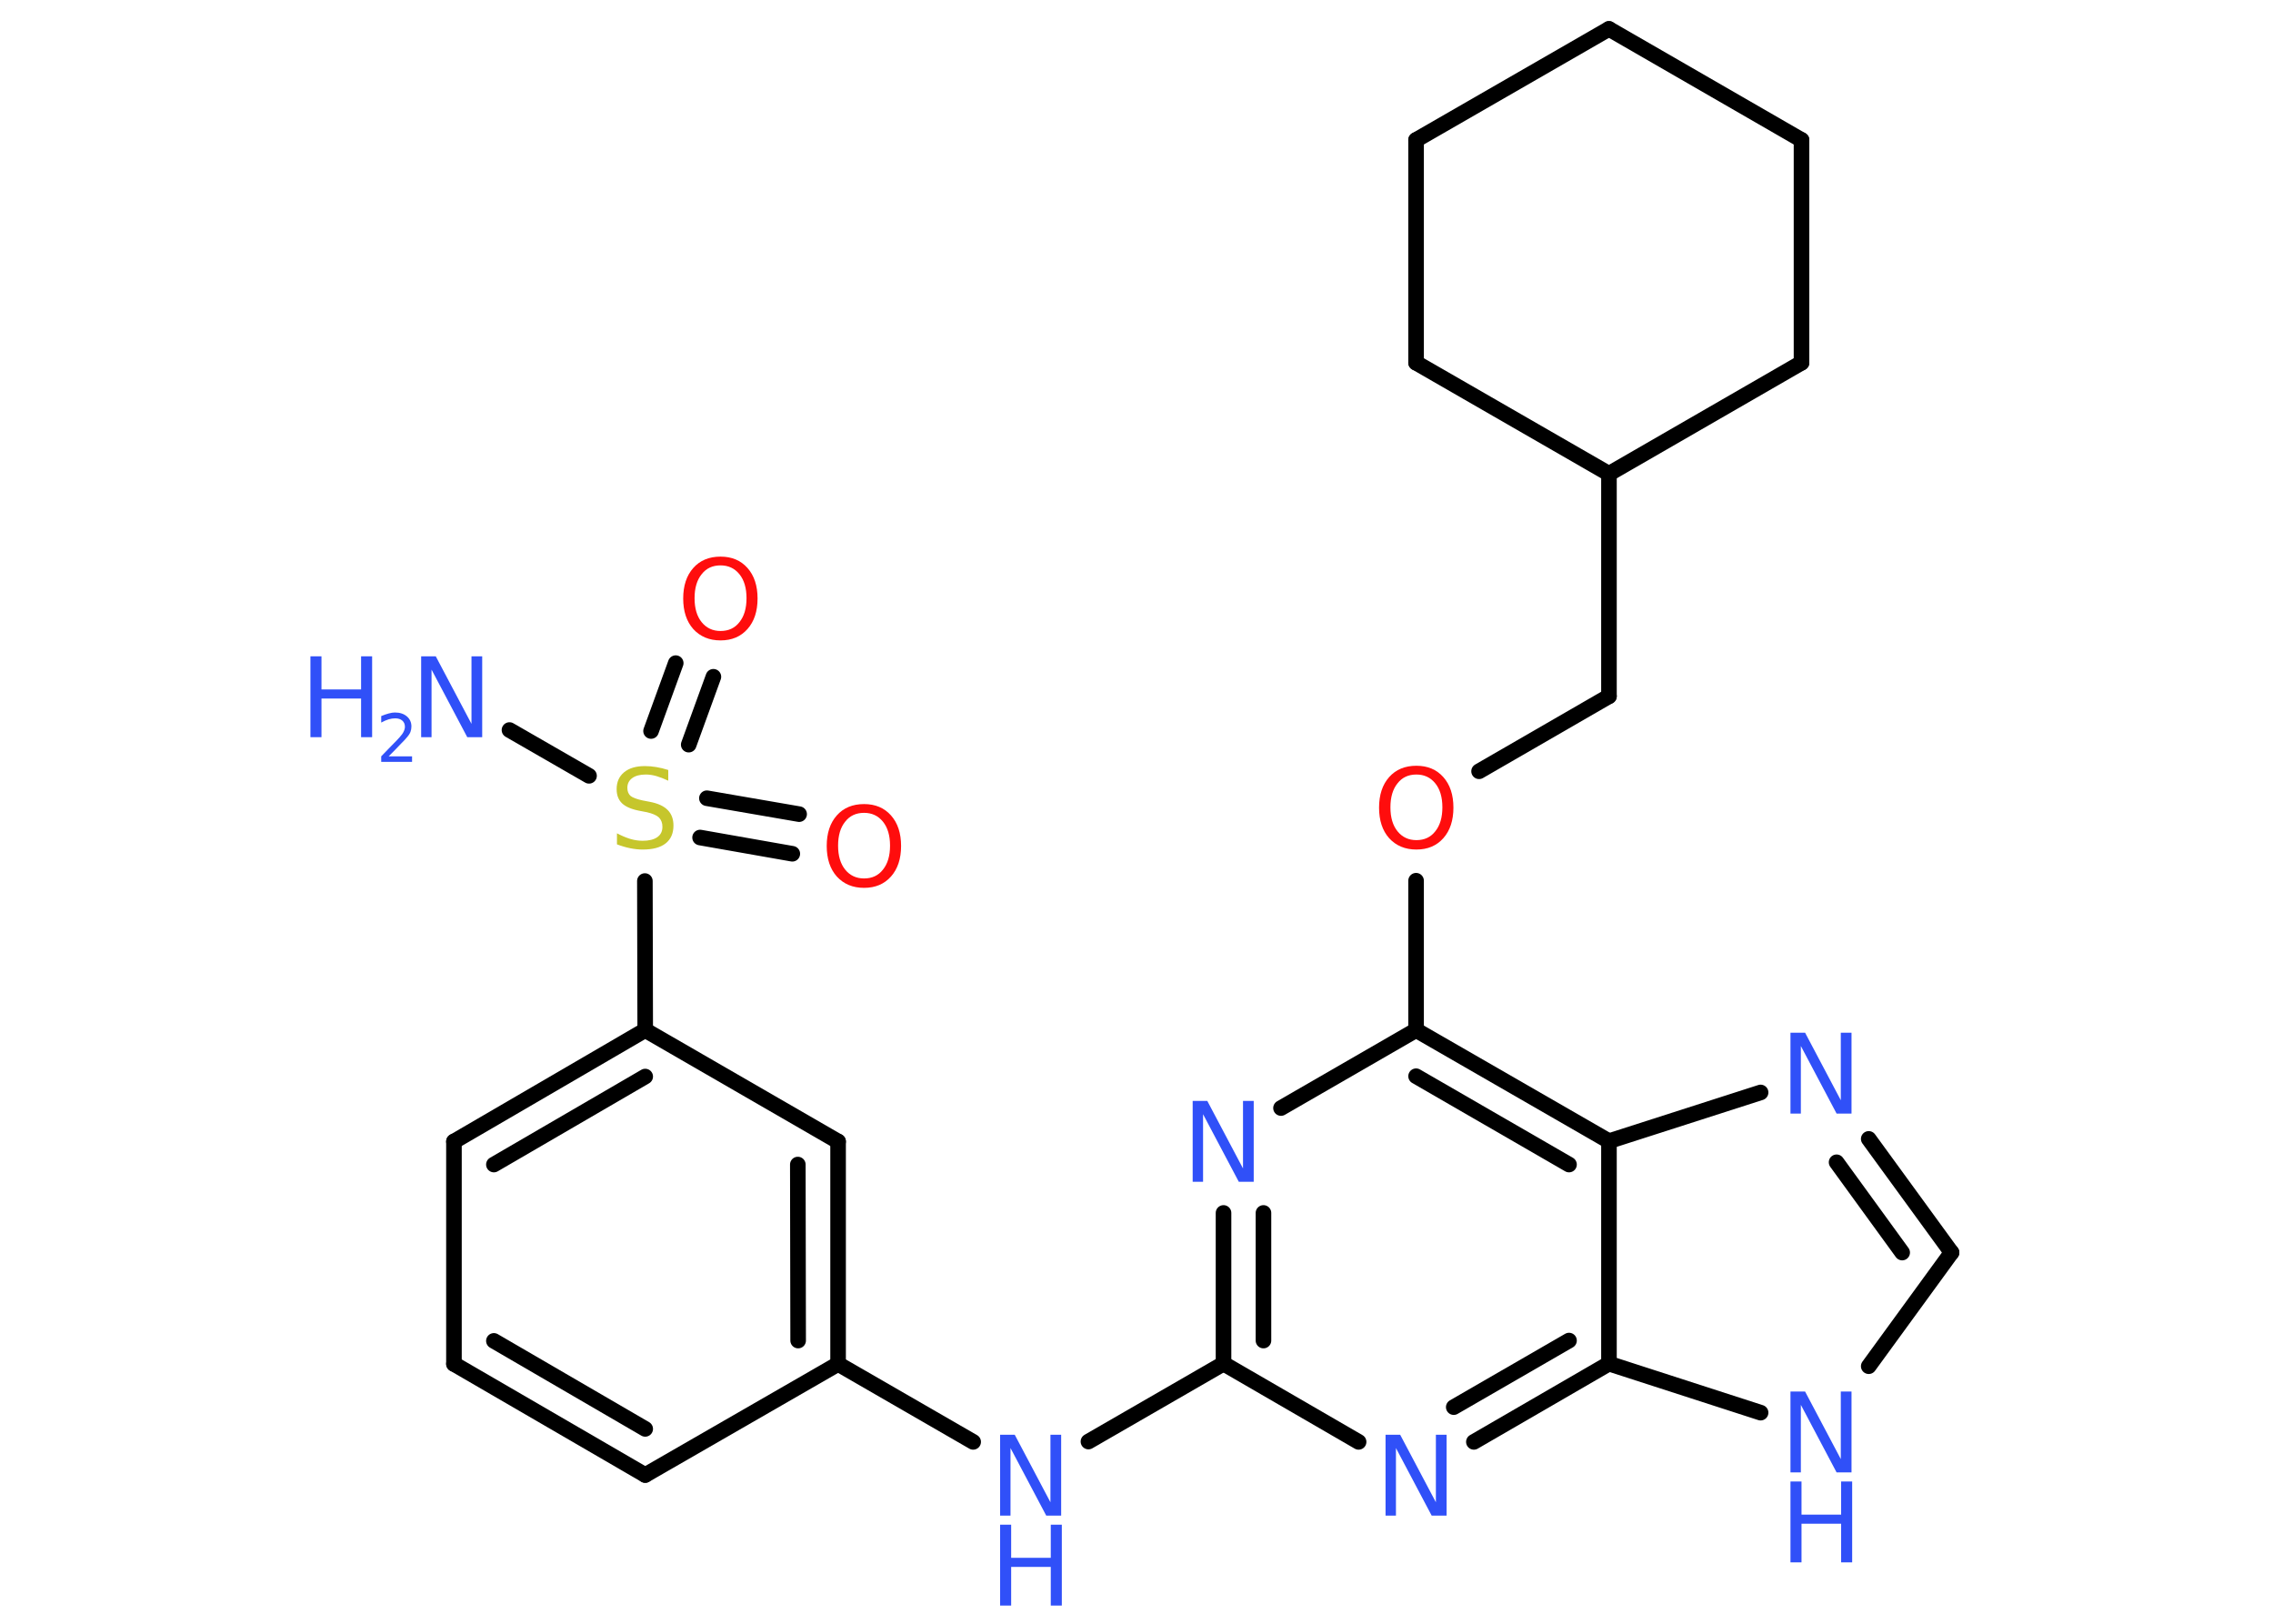 <?xml version='1.0' encoding='UTF-8'?>
<!DOCTYPE svg PUBLIC "-//W3C//DTD SVG 1.1//EN" "http://www.w3.org/Graphics/SVG/1.1/DTD/svg11.dtd">
<svg version='1.2' xmlns='http://www.w3.org/2000/svg' xmlns:xlink='http://www.w3.org/1999/xlink' width='70.0mm' height='50.0mm' viewBox='0 0 70.0 50.0'>
  <desc>Generated by the Chemistry Development Kit (http://github.com/cdk)</desc>
  <g stroke-linecap='round' stroke-linejoin='round' stroke='#000000' stroke-width='.48' fill='#3050F8'>
    <rect x='.0' y='.0' width='70.0' height='50.0' fill='#FFFFFF' stroke='none'/>
    <g id='mol1' class='mol'>
      <line id='mol1bnd1' class='bond' x1='15.69' y1='22.48' x2='18.14' y2='23.89'/>
      <g id='mol1bnd2' class='bond'>
        <line x1='21.77' y1='24.58' x2='24.61' y2='25.07'/>
        <line x1='21.56' y1='25.79' x2='24.4' y2='26.29'/>
      </g>
      <g id='mol1bnd3' class='bond'>
        <line x1='20.05' y1='22.51' x2='20.81' y2='20.42'/>
        <line x1='21.21' y1='22.93' x2='21.97' y2='20.84'/>
      </g>
      <line id='mol1bnd4' class='bond' x1='19.86' y1='27.13' x2='19.87' y2='31.72'/>
      <g id='mol1bnd5' class='bond'>
        <line x1='19.87' y1='31.72' x2='13.98' y2='35.15'/>
        <line x1='19.87' y1='33.15' x2='15.21' y2='35.86'/>
      </g>
      <line id='mol1bnd6' class='bond' x1='13.98' y1='35.15' x2='13.98' y2='42.0'/>
      <g id='mol1bnd7' class='bond'>
        <line x1='13.98' y1='42.0' x2='19.87' y2='45.42'/>
        <line x1='15.21' y1='41.29' x2='19.87' y2='44.0'/>
      </g>
      <line id='mol1bnd8' class='bond' x1='19.87' y1='45.42' x2='25.81' y2='42.0'/>
      <line id='mol1bnd9' class='bond' x1='25.81' y1='42.0' x2='29.97' y2='44.4'/>
      <line id='mol1bnd10' class='bond' x1='33.52' y1='44.39' x2='37.68' y2='41.99'/>
      <g id='mol1bnd11' class='bond'>
        <line x1='37.68' y1='37.35' x2='37.68' y2='41.99'/>
        <line x1='38.91' y1='37.35' x2='38.91' y2='41.28'/>
      </g>
      <line id='mol1bnd12' class='bond' x1='39.45' y1='34.12' x2='43.61' y2='31.72'/>
      <line id='mol1bnd13' class='bond' x1='43.61' y1='31.72' x2='43.61' y2='27.12'/>
      <line id='mol1bnd14' class='bond' x1='45.55' y1='23.75' x2='49.55' y2='21.44'/>
      <line id='mol1bnd15' class='bond' x1='49.55' y1='21.44' x2='49.55' y2='14.59'/>
      <line id='mol1bnd16' class='bond' x1='49.55' y1='14.59' x2='43.61' y2='11.17'/>
      <line id='mol1bnd17' class='bond' x1='43.61' y1='11.17' x2='43.61' y2='4.31'/>
      <line id='mol1bnd18' class='bond' x1='43.61' y1='4.31' x2='49.55' y2='.89'/>
      <line id='mol1bnd19' class='bond' x1='49.55' y1='.89' x2='55.48' y2='4.31'/>
      <line id='mol1bnd20' class='bond' x1='55.48' y1='4.31' x2='55.48' y2='11.17'/>
      <line id='mol1bnd21' class='bond' x1='49.55' y1='14.59' x2='55.48' y2='11.17'/>
      <g id='mol1bnd22' class='bond'>
        <line x1='49.55' y1='35.14' x2='43.61' y2='31.72'/>
        <line x1='48.32' y1='35.86' x2='43.61' y2='33.14'/>
      </g>
      <line id='mol1bnd23' class='bond' x1='49.55' y1='35.14' x2='54.22' y2='33.64'/>
      <g id='mol1bnd24' class='bond'>
        <line x1='60.1' y1='38.57' x2='57.55' y2='35.07'/>
        <line x1='58.58' y1='38.57' x2='56.56' y2='35.79'/>
      </g>
      <line id='mol1bnd25' class='bond' x1='60.1' y1='38.57' x2='57.55' y2='42.07'/>
      <line id='mol1bnd26' class='bond' x1='54.22' y1='43.5' x2='49.55' y2='41.99'/>
      <line id='mol1bnd27' class='bond' x1='49.55' y1='35.14' x2='49.55' y2='41.99'/>
      <g id='mol1bnd28' class='bond'>
        <line x1='45.39' y1='44.4' x2='49.55' y2='41.99'/>
        <line x1='44.77' y1='43.33' x2='48.32' y2='41.28'/>
      </g>
      <line id='mol1bnd29' class='bond' x1='37.68' y1='41.99' x2='41.84' y2='44.4'/>
      <g id='mol1bnd30' class='bond'>
        <line x1='25.81' y1='42.0' x2='25.81' y2='35.15'/>
        <line x1='24.58' y1='41.28' x2='24.57' y2='35.86'/>
      </g>
      <line id='mol1bnd31' class='bond' x1='19.87' y1='31.72' x2='25.81' y2='35.15'/>
      <g id='mol1atm1' class='atom'>
        <path d='M12.97 20.21h.45l1.1 2.08v-2.08h.33v2.49h-.46l-1.1 -2.08v2.08h-.32v-2.49z' stroke='none'/>
        <path d='M9.56 20.21h.34v1.02h1.22v-1.02h.34v2.49h-.34v-1.19h-1.22v1.19h-.34v-2.49z' stroke='none'/>
        <path d='M11.99 23.29h.7v.17h-.95v-.17q.12 -.12 .31 -.32q.2 -.2 .25 -.26q.1 -.11 .13 -.18q.04 -.08 .04 -.15q.0 -.12 -.08 -.19q-.08 -.07 -.22 -.07q-.1 .0 -.2 .03q-.1 .03 -.23 .1v-.2q.12 -.05 .23 -.08q.11 -.03 .19 -.03q.23 .0 .37 .12q.14 .12 .14 .31q.0 .09 -.03 .17q-.03 .08 -.13 .19q-.02 .03 -.16 .17q-.13 .14 -.38 .39z' stroke='none'/>
      </g>
      <path id='mol1atm2' class='atom' d='M20.58 23.71v.33q-.19 -.09 -.36 -.14q-.17 -.05 -.33 -.05q-.27 .0 -.42 .11q-.15 .11 -.15 .3q.0 .16 .1 .25q.1 .08 .38 .14l.21 .04q.37 .07 .55 .25q.18 .18 .18 .48q.0 .36 -.24 .55q-.24 .19 -.71 .19q-.18 .0 -.38 -.04q-.2 -.04 -.41 -.12v-.34q.21 .11 .4 .17q.2 .06 .39 .06q.29 .0 .45 -.11q.16 -.11 .16 -.32q.0 -.18 -.11 -.29q-.11 -.1 -.37 -.16l-.21 -.04q-.38 -.07 -.55 -.23q-.17 -.16 -.17 -.44q.0 -.33 .23 -.52q.23 -.19 .64 -.19q.17 .0 .35 .03q.18 .03 .37 .09z' stroke='none' fill='#C6C62C'/>
      <path id='mol1atm3' class='atom' d='M26.61 25.03q-.37 .0 -.58 .27q-.22 .27 -.22 .74q.0 .47 .22 .74q.22 .27 .58 .27q.37 .0 .58 -.27q.22 -.27 .22 -.74q.0 -.47 -.22 -.74q-.22 -.27 -.58 -.27zM26.61 24.76q.52 .0 .83 .35q.31 .35 .31 .94q.0 .59 -.31 .94q-.31 .35 -.83 .35q-.52 .0 -.84 -.35q-.31 -.35 -.31 -.94q.0 -.59 .31 -.94q.31 -.35 .84 -.35z' stroke='none' fill='#FF0D0D'/>
      <path id='mol1atm4' class='atom' d='M22.19 17.41q-.37 .0 -.58 .27q-.22 .27 -.22 .74q.0 .47 .22 .74q.22 .27 .58 .27q.37 .0 .58 -.27q.22 -.27 .22 -.74q.0 -.47 -.22 -.74q-.22 -.27 -.58 -.27zM22.19 17.14q.52 .0 .83 .35q.31 .35 .31 .94q.0 .59 -.31 .94q-.31 .35 -.83 .35q-.52 .0 -.84 -.35q-.31 -.35 -.31 -.94q.0 -.59 .31 -.94q.31 -.35 .84 -.35z' stroke='none' fill='#FF0D0D'/>
      <g id='mol1atm10' class='atom'>
        <path d='M30.8 44.18h.45l1.1 2.08v-2.08h.33v2.49h-.46l-1.1 -2.08v2.08h-.32v-2.49z' stroke='none'/>
        <path d='M30.8 46.95h.34v1.02h1.22v-1.02h.34v2.49h-.34v-1.19h-1.22v1.19h-.34v-2.49z' stroke='none'/>
      </g>
      <path id='mol1atm12' class='atom' d='M36.73 33.9h.45l1.1 2.08v-2.08h.33v2.49h-.46l-1.1 -2.08v2.08h-.32v-2.49z' stroke='none'/>
      <path id='mol1atm14' class='atom' d='M43.62 23.85q-.37 .0 -.58 .27q-.22 .27 -.22 .74q.0 .47 .22 .74q.22 .27 .58 .27q.37 .0 .58 -.27q.22 -.27 .22 -.74q.0 -.47 -.22 -.74q-.22 -.27 -.58 -.27zM43.62 23.58q.52 .0 .83 .35q.31 .35 .31 .94q.0 .59 -.31 .94q-.31 .35 -.83 .35q-.52 .0 -.84 -.35q-.31 -.35 -.31 -.94q.0 -.59 .31 -.94q.31 -.35 .84 -.35z' stroke='none' fill='#FF0D0D'/>
      <path id='mol1atm23' class='atom' d='M55.14 31.8h.45l1.1 2.08v-2.08h.33v2.49h-.46l-1.1 -2.08v2.08h-.32v-2.49z' stroke='none'/>
      <g id='mol1atm25' class='atom'>
        <path d='M55.14 42.85h.45l1.1 2.08v-2.08h.33v2.49h-.46l-1.1 -2.08v2.08h-.32v-2.49z' stroke='none'/>
        <path d='M55.14 45.62h.34v1.02h1.22v-1.02h.34v2.49h-.34v-1.19h-1.22v1.19h-.34v-2.49z' stroke='none'/>
      </g>
      <path id='mol1atm27' class='atom' d='M42.67 44.18h.45l1.1 2.08v-2.08h.33v2.49h-.46l-1.1 -2.08v2.08h-.32v-2.49z' stroke='none'/>
    </g>
  </g>
</svg>
